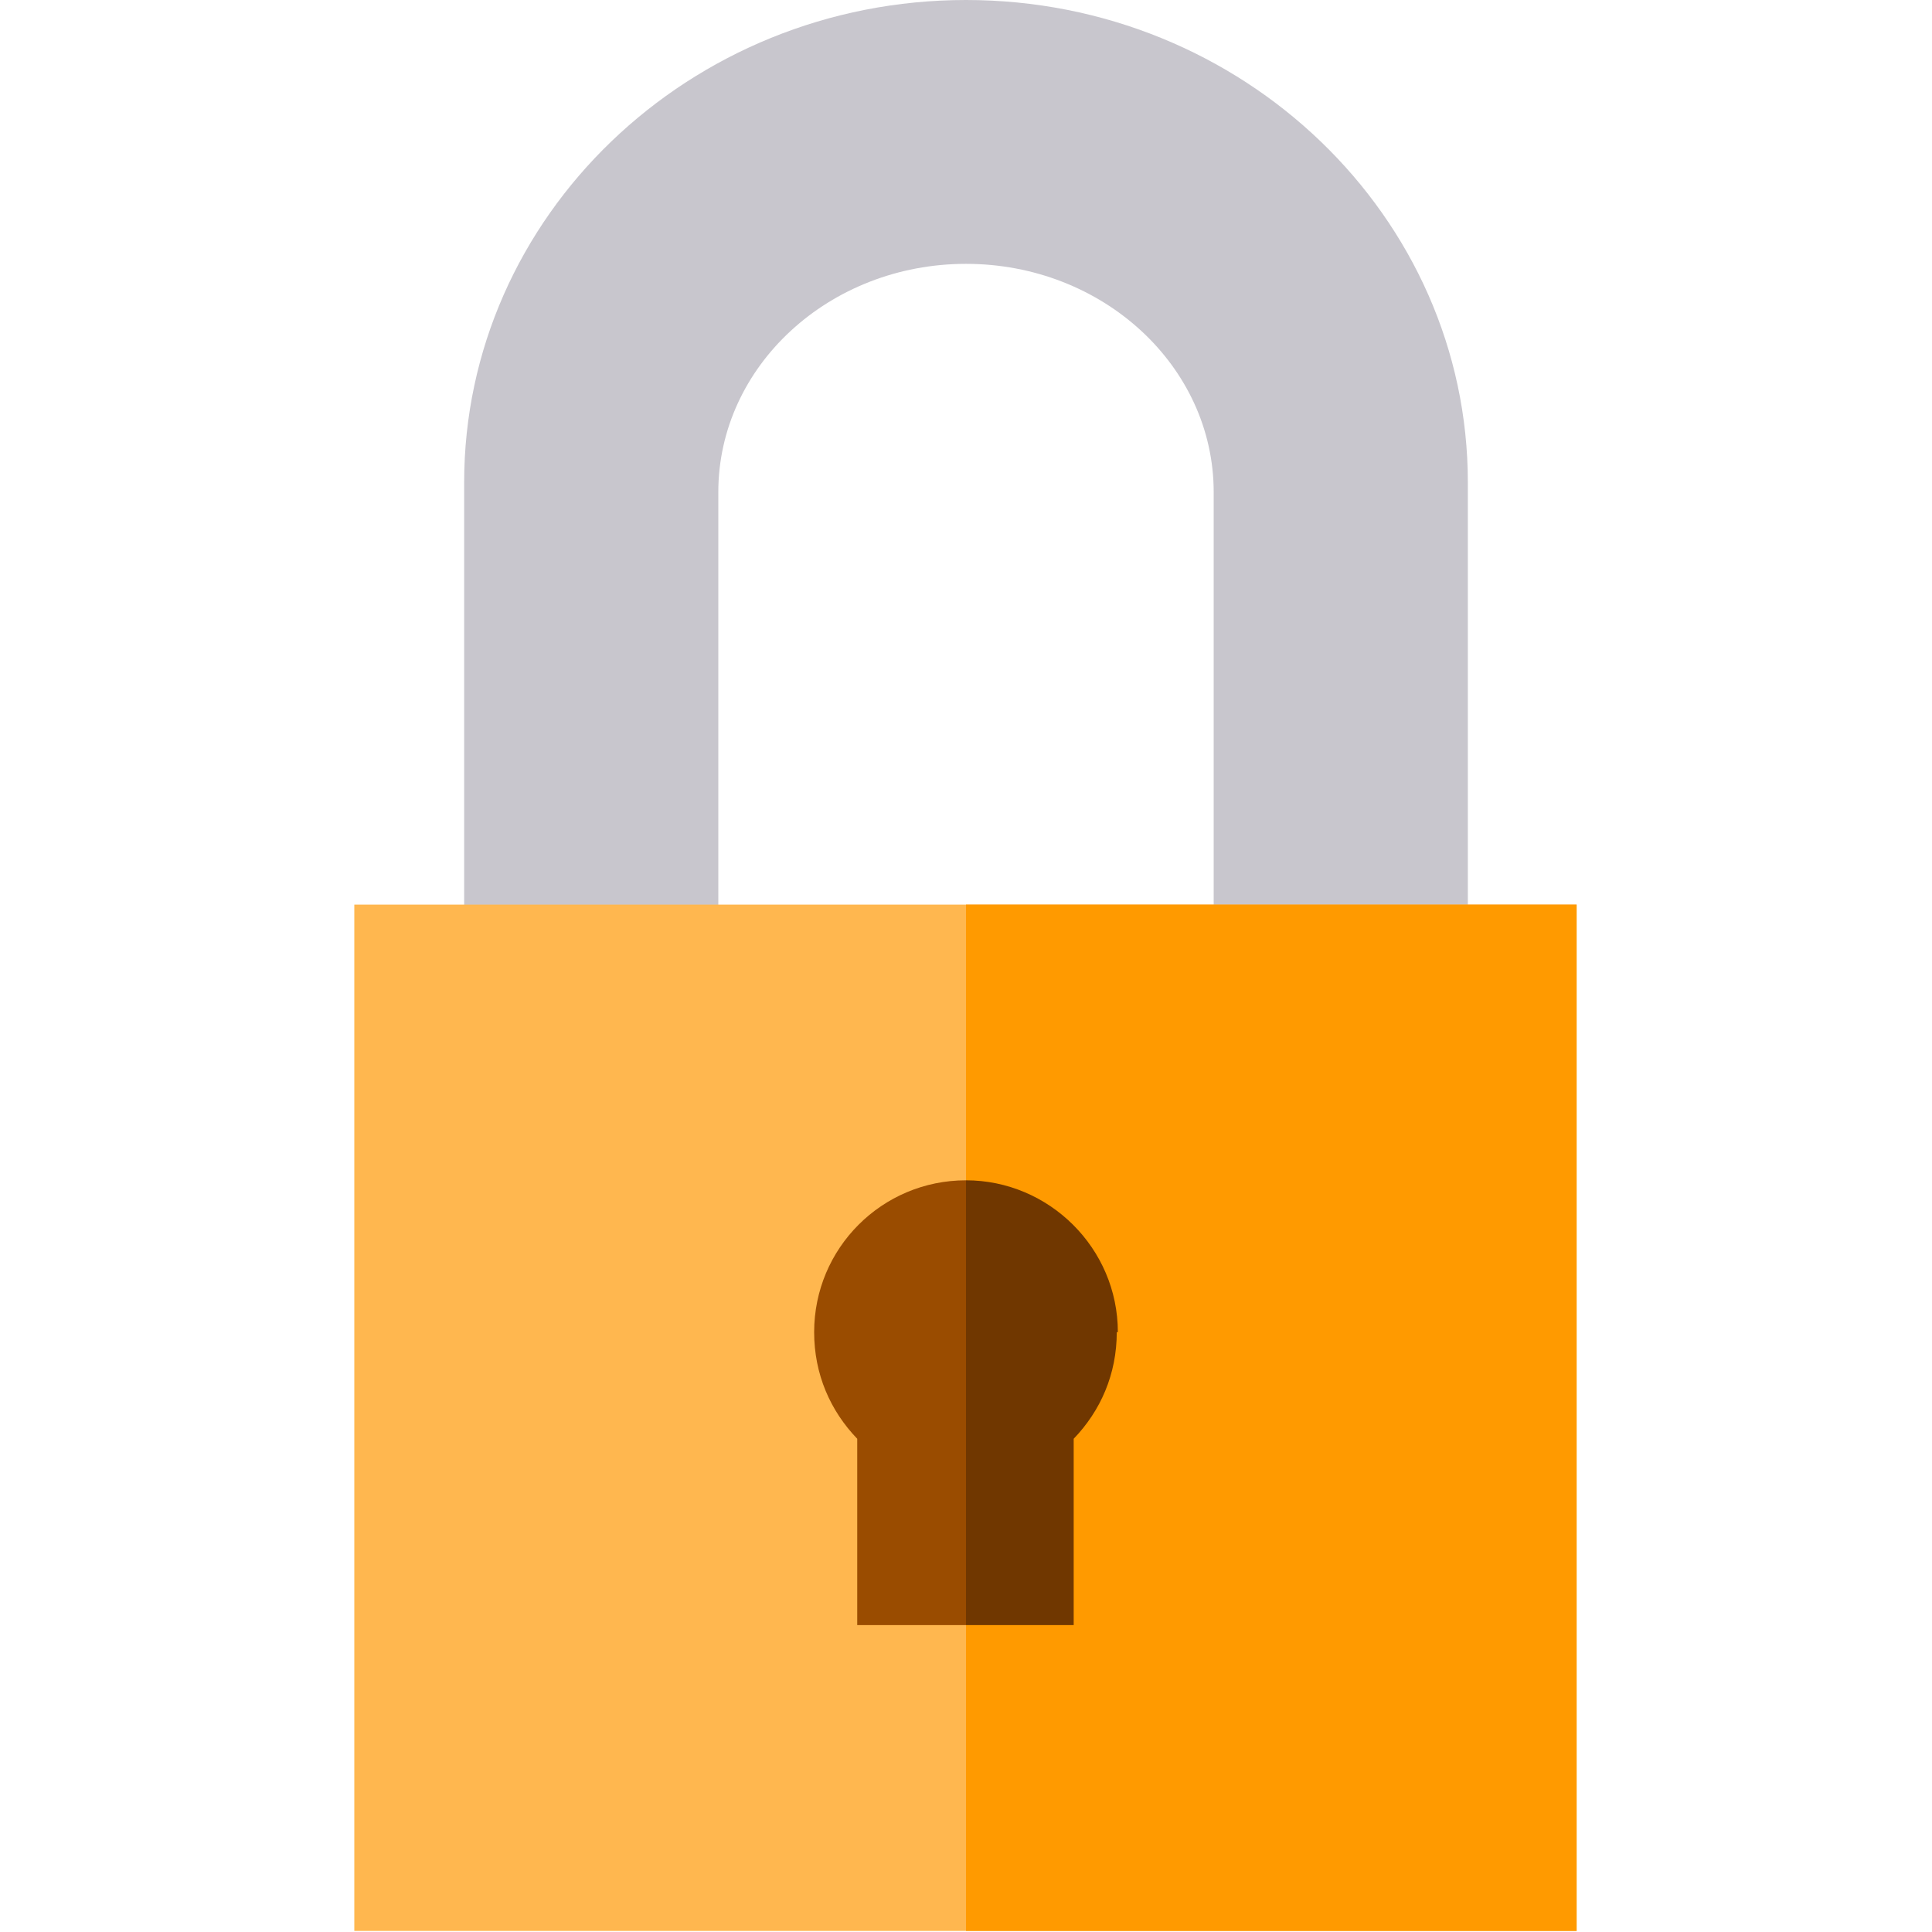 <?xml version="1.0" encoding="UTF-8"?>
<!DOCTYPE svg PUBLIC "-//W3C//DTD SVG 1.1//EN" "http://www.w3.org/Graphics/SVG/1.1/DTD/svg11.dtd">
<!-- Creator: CorelDRAW 2017 -->
<svg xmlns="http://www.w3.org/2000/svg" xml:space="preserve" width="16px" height="16px" version="1.1" style="shape-rendering:geometricPrecision; text-rendering:geometricPrecision; image-rendering:optimizeQuality; fill-rule:evenodd; clip-rule:evenodd"
viewBox="0 0 17.94 17.94"
 xmlns:xlink="http://www.w3.org/1999/xlink">
 <defs>
  <style type="text/css">
   <![CDATA[
    .fil0 {fill:none}
    .fil5 {fill:#703700}
    .fil3 {fill:#9A4C00}
    .fil1 {fill:#C8C6CD}
    .fil4 {fill:#FF9A00}
    .fil2 {fill:#FFB74F}
   ]]>
  </style>
 </defs>
 <g id="Capa_x0020_1">
  <g id="_2806730186160">
   <rect class="fil0" width="17.94" height="17.94"/>
   <g id="_2709062473552">
    <path class="fil1" d="M8.97 0l0 0c2.57,0 4.66,2.01 4.66,4.48l0 5.45 -2.36 0 0 -5.36c0,-1.17 -1.03,-2.12 -2.3,-2.12l0 0c-1.27,0 -2.3,0.95 -2.3,2.12l0 4.84 -2.36 0 0 -4.93c0,-2.47 2.09,-4.48 4.66,-4.48l0 0z"/>
    <rect class="fil2" x="3.29" y="8.4" width="11.35" height="9.53"/>
    <path class="fil3" d="M10.37 12.37c0,0.39 -0.15,0.73 -0.4,0.99l0 1.73 -2.01 0 0 -1.73c-0.25,-0.26 -0.4,-0.6 -0.4,-0.99 0,-0.78 0.63,-1.41 1.41,-1.41 0.77,0 1.4,0.63 1.4,1.41z"/>
    <rect class="fil4" x="8.97" y="8.4" width="5.67" height="9.53"/>
    <path class="fil5" d="M10.37 12.37c0,0.39 -0.15,0.73 -0.4,0.99l0 1.73 -1 0 0 -4.13c0.77,0 1.41,0.63 1.41,1.41l-0.01 0z"/>
   </g>
  </g>
 </g>
</svg>
